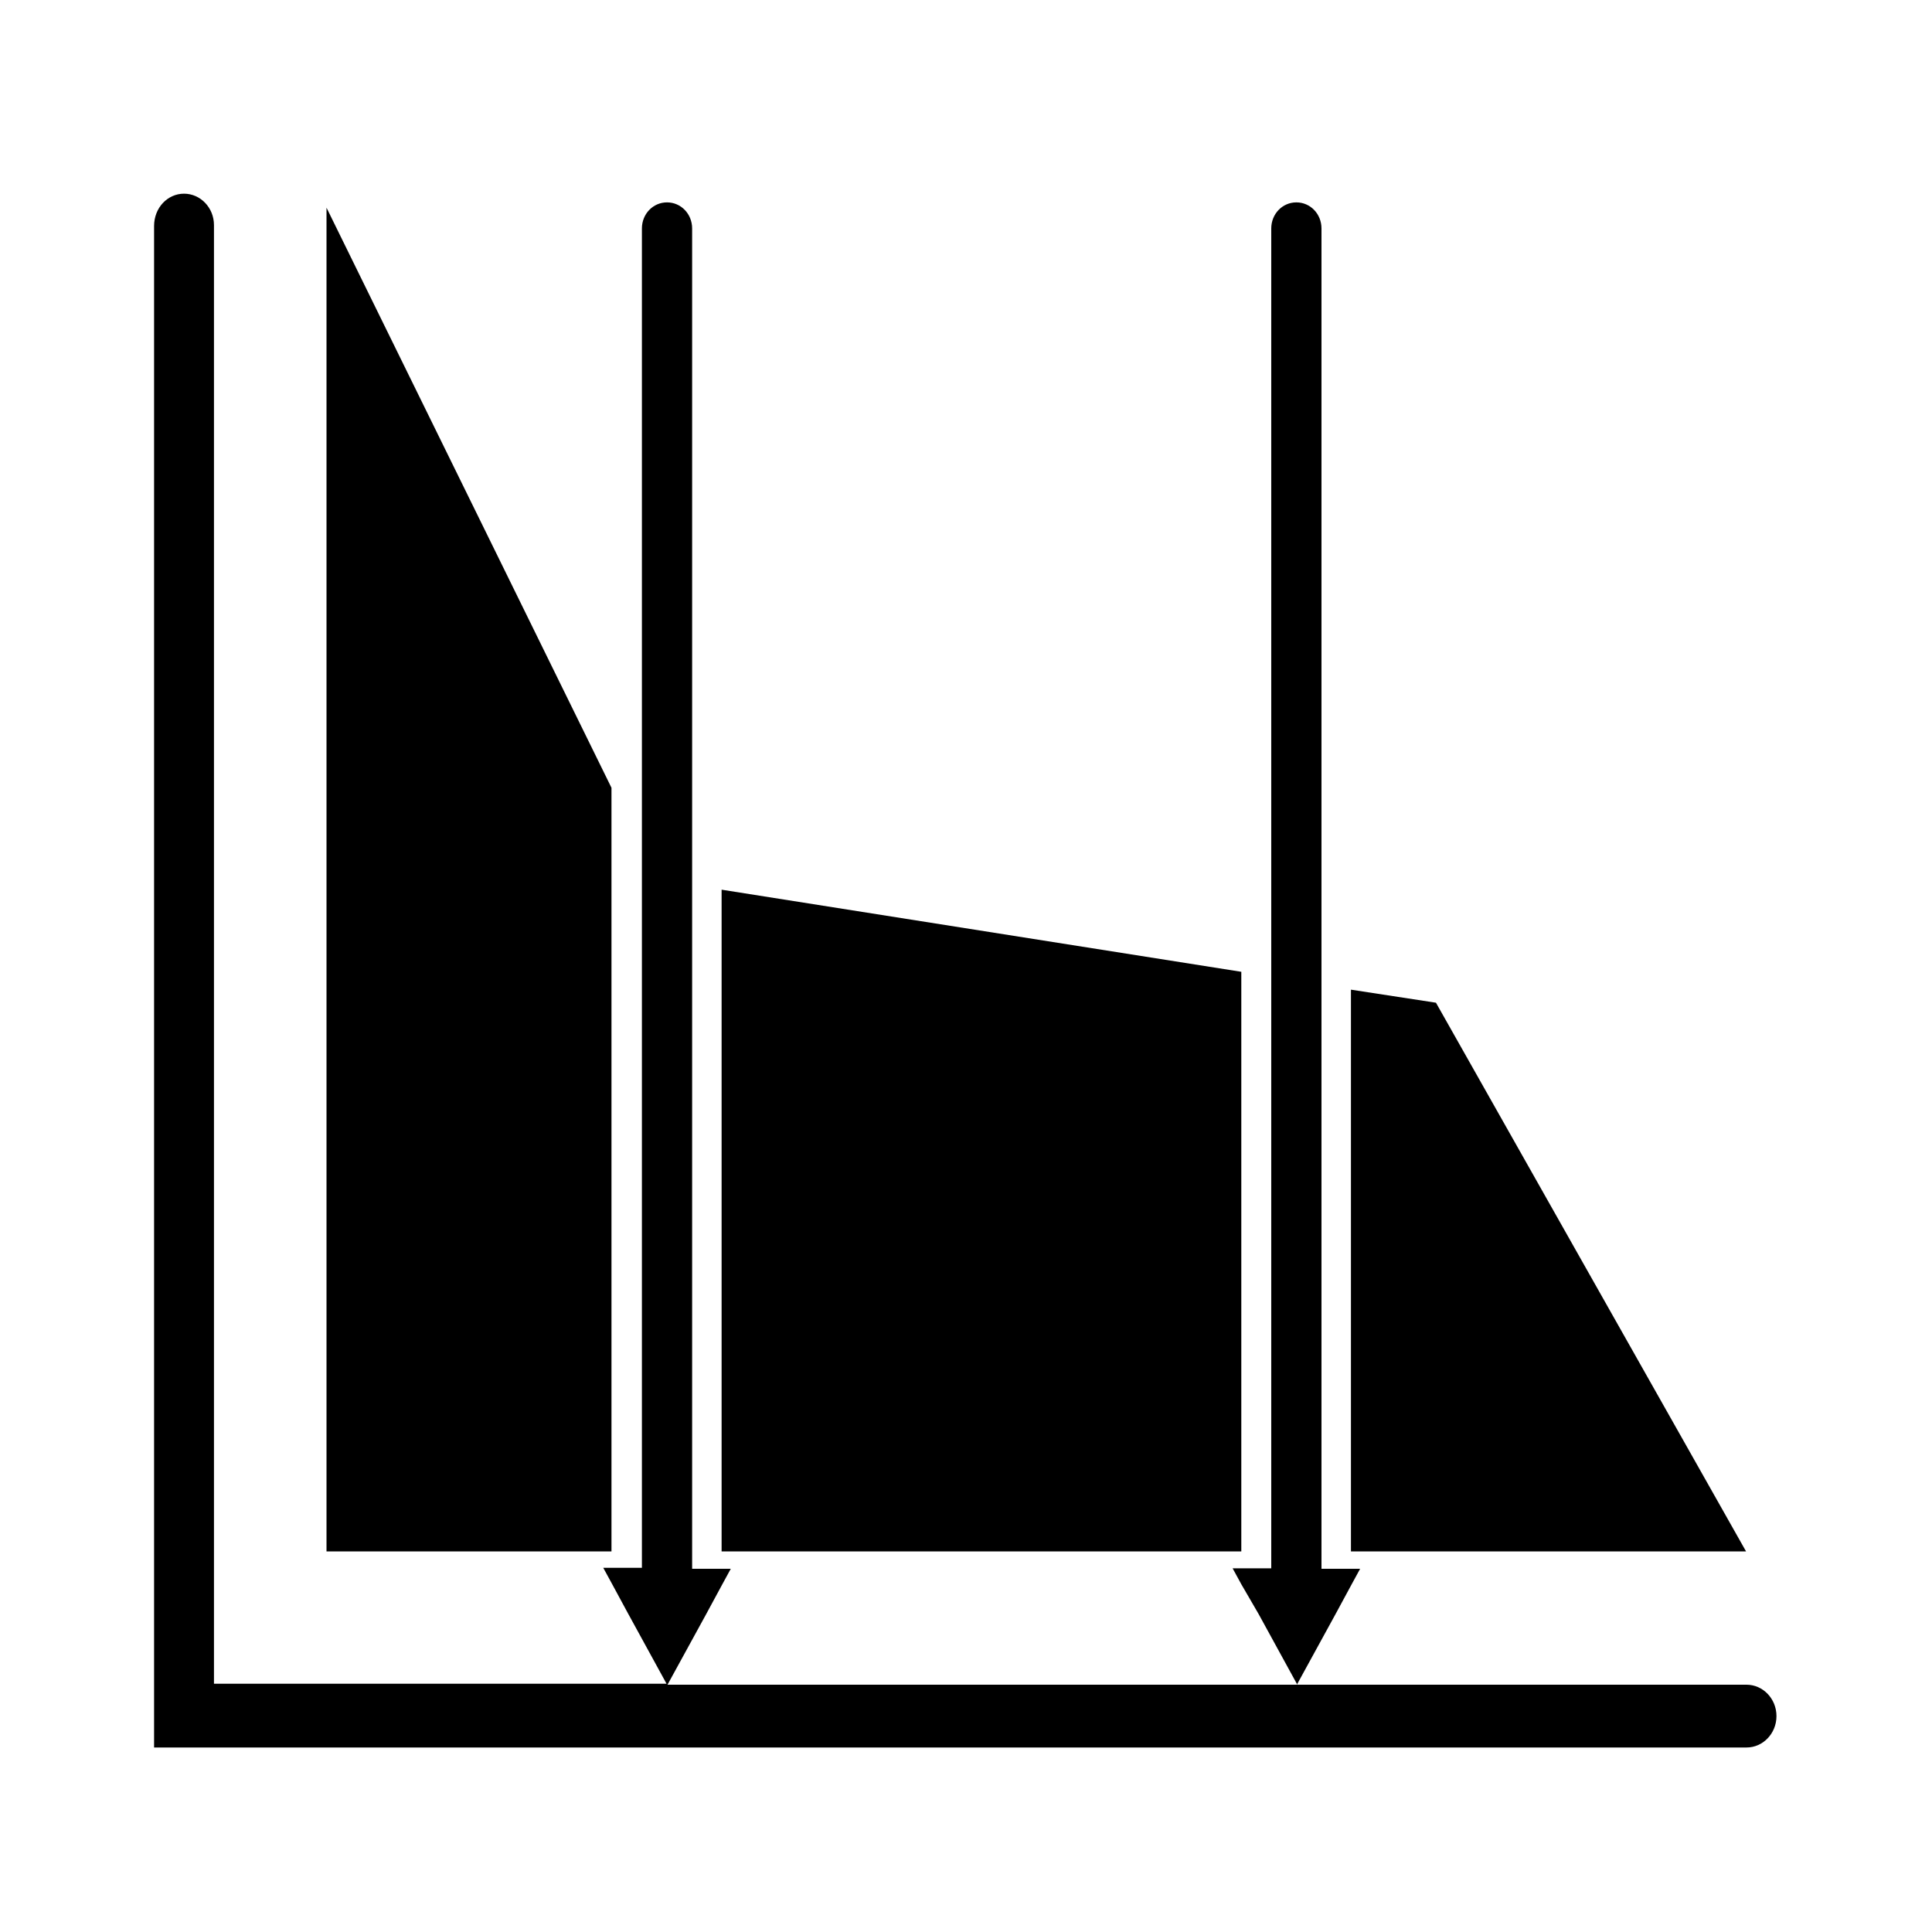 <svg xmlns="http://www.w3.org/2000/svg" width="400" height="400" viewBox="0 0 400 400"><path d="M297.3 207.6l64.2 113.6h-81.8V204.9M67.6 321.2V43l59 120.1v158.1M149.4 321.2v-137l107.6 17v120"/><path d="M38.1 40.1c3.4 0 6.2 2.9 6.2 6.5v302H138l-8-14.6-3.3-6.1-1.8-3.3h8V47.3c0-3 2.3-5.4 5.2-5.4 2.9 0 5.2 2.4 5.2 5.4v277.5h8l-1.8 3.3-3.3 6.1-8 14.6h130.4l-8-14.6-3.6-6.2-1.8-3.3h8V47.3c0-3 2.3-5.4 5.2-5.4 2.9 0 5.2 2.4 5.2 5.4v277.5h8l-1.8 3.3-3.3 6.1-8 14.6h93.1c3.4 0 6.2 2.9 6.2 6.5s-2.8 6.5-6.2 6.5H31.9v-315c0-3.8 2.8-6.7 6.2-6.7z"/></svg>